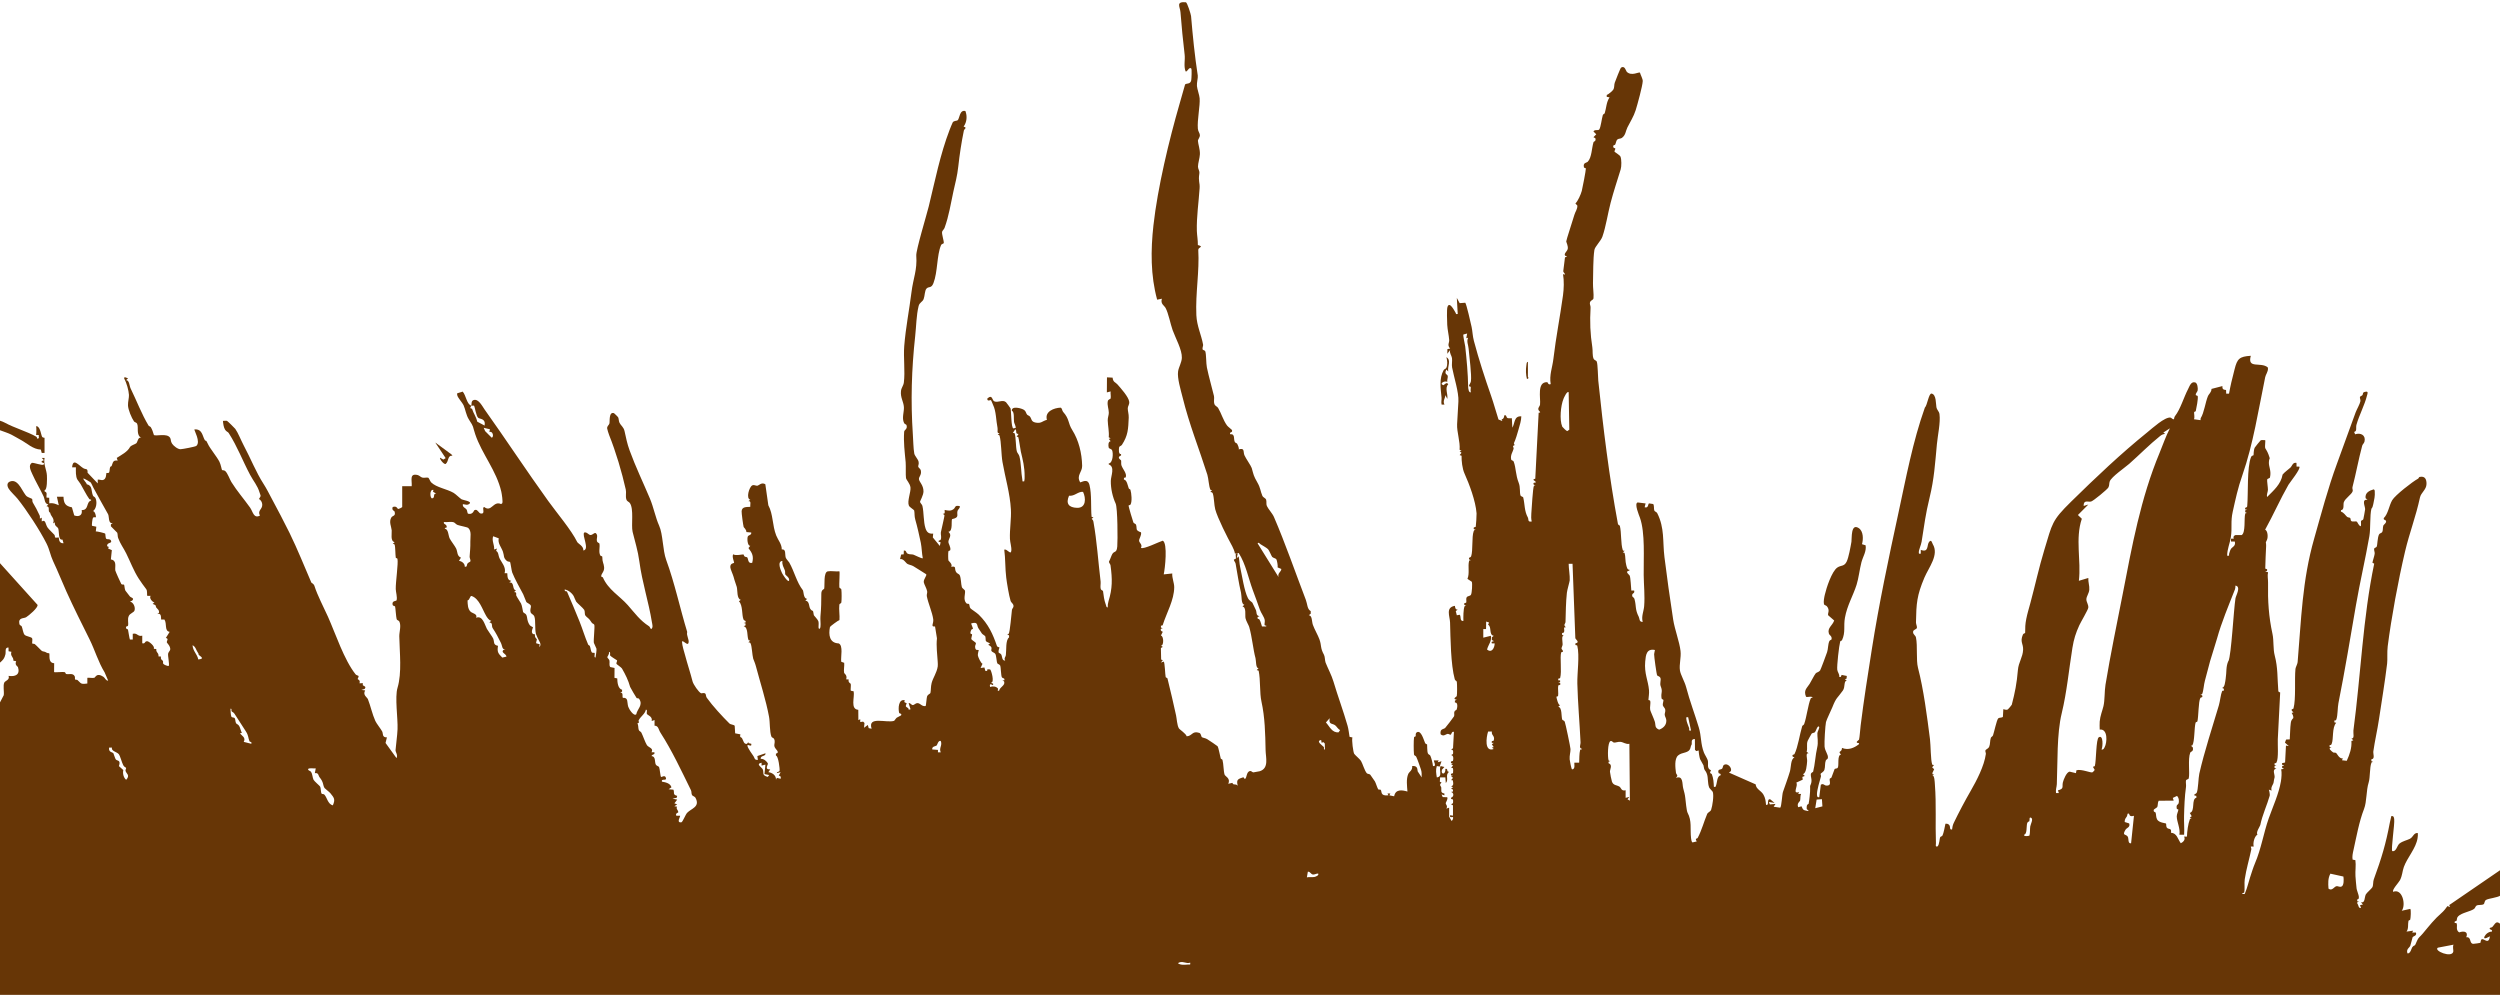 <?xml version="1.0" encoding="UTF-8"?>
<svg id="Layer_1" xmlns="http://www.w3.org/2000/svg" version="1.1" viewBox="0 0 600 238.77">
  <!-- Generator: Adobe Illustrator 29.5.1, SVG Export Plug-In . SVG Version: 2.1.0 Build 141)  -->
  <defs>
    <style>
      .st0 {
        fill: #673606;
      }
    </style>
  </defs>
  <path class="st0" d="M113.13,97.33c.08-.45-.08-1.17.62-1.34,1.13-.27,2.02,1.54,2.56,2.3,5.12,7.18,10.07,14.74,15.26,21.94,2.04,2.84,5.58,7.01,6.96,9.85.19.39,1.6,1,1.47,2.04,1.62-.24-.44-3.72.23-4.32.62-.18,1.02.57,1.47.6.57.03,1.02-.77,1.37-.37.52.59.03,1.14.2,1.84.1.42.55.41.59.59.19.86-.26,2.01.23,2.87.09.15.46.12.46.29,0,1.41.35,1.49.44,2.51.1,1.14-.78,1.55-.68,2.22.02.14.35.15.37.2,1.27,2.97,4.02,4.45,5.99,6.68,1.72,1.95,2.92,3.68,5.1,5.07.23.15.27.52.5.69.54-.36.29-1.08.2-1.62-.79-4.94-2.35-9.54-3.03-14.67-.32-2.46-1.07-4.82-1.61-7.05-.39-1.62.36-5.56-.69-6.95-.22-.3-.65-.33-.81-.84-.25-.75.03-1.6-.14-2.36-.95-4.24-2.38-9.05-3.99-13.07-.11-.28-.46-1.35-.48-1.59-.06-.6.41-.76.54-1.19.14-.46-.2-2.91,1.1-2.49.07.02.95.9.98.96.19.33.13.92.35,1.36.31.64.99,1.01,1.2,1.98.37,1.65.62,3.01,1.23,4.67,1.41,3.88,3.31,7.83,4.87,11.54.89,2.12,1.34,4.58,2.2,6.48.95,2.09.83,5.87,1.71,8.26,2.02,5.5,3.31,11.61,5.03,17.26-.24.88.53,1.82.32,2.6-.23.84-1.18-.62-1.58-.32.08,1.18.48,2.26.78,3.4.5,1.91,1.26,4.19,1.77,6.2.18.7,1.47,2.59,2.05,2.84.14.06.75-.24,1.04.12.14.18.11.66.31.94,1.41,1.98,3.8,4.56,5.43,6.17.31.31,1.06.27,1.28.57l.11,1.81,1.26.24c-.22.89.16.56.4.96.34.57.39,1.45,1.18,1.32l.34-.46v.28s.69.17.69.17c.2,1.05-1.08-.21-.91.56.12.53,1.17,2.04,1.45,2.42s.17.97,1.05.88l-.13-.92,1.95-.67c.13.83-1.3.46-1.14,1.36.67-.12,1.49.58,1.72,1.14.07.18-.93,1.5.56,1.36l-.45.68c.92.1,1.91.79,1.82,1.82l.22-.45.91.22c.08-.6.02-.58-.45-.79l.45-.8-.91.23c-.05-.39.55-.21.65-.58.09-.33-.29-3.59-.88-3.63v-.45c1.16-.39-.26-1.02-.38-1.86-.07-.49.3-1.03-.08-1.72-.14-.25-.53-.25-.63-.55-.45-1.23-.3-3.36-.56-4.74-.75-4.02-2.08-8.08-3.18-12.22-.18-.7-.53-1.42-.62-1.72-.24-.88-.31-2.99-.62-3.63-.12-.24-.27-.3-.53-.28l.45-.45c-.18.03-.37.02-.45-.17-.37-.87-.02-3.01-1.14-3.25l.45-.22v-.45s-.46-.11-.46-.11l.46-.11c.16-.62-.29-.28-.5-.77-.43-1.04-.11-3.33-1.09-4.34l.45-.34c-.99-.24-.75-2.27-.96-3.08-.17-.62-.52-1.44-.76-2.41-.15-.58-.8-1.91-.8-2.36-.01-.98.8-.88.92-1.05.06-.08-.6-1.53-.21-2.03.55.42,2.35-.03,2.46.03.06.04.1.36.29.51.17.13.49.09.6.2.29.27.1,1.59,1.2,1.31.39-1.54.04-2.32-.9-3.54l.44-.55c-.7.1-.81-1.89-.57-2.28.19-.31.93-.3.79-.91l-1.16-.1c.05-.55-.63-1.14-.65-1.21-.13-.47-.53-3.39-.49-3.82.1-1.09,1.17-.97,2.07-1.02-.05-.56.31-1.47-.45-1.37l.46-.34c-1.09-.28-.27-3.04.45-3.43.47-.25.87.12,1.22.07.45-.07,1.01-.91,1.94-.36l.72,5.04c1.19,2.19.93,4.82,1.89,7.25.44,1.12,1.36,2.09,1.33,3.35,1.09-.11.72,1.13.95,1.95.1.35.74,1,.85,1.19,1.25,2.2,1.77,4.75,3.27,6.66.19.24.12,2.11,1.04,2.05l-.45.45c1.05.07.82,1.45,1.2,1.98.65.9.59-.17.84,1.5.01.09.98,1.07,1.09,1.46.15.52,0,1.12.05,1.66.28.38.41-.02.45-.34.1-.78-.07-1.69,0-2.5.2-2.16.19-3.37.21-5.45.01-.99.66-1.02.69-1.19.17-.81-.21-3.94.85-4.15.81-.16,1.93.09,2.8-.01.13.13-.09,3.17-.02,3.77.05.43.44.22.49.65.08.61.08,2.38,0,2.99-.06.43-.44.22-.49.65-.14,1.1.13,2.5.03,3.64-.32.08-2.25,1.52-2.28,1.66-.38,1.92-.11,3.86,2.09,3.94,1.16.5.45,3.28.62,4.41l.71.25c.08.73-.17,1.78-.01,2.45.02.08.83.57.48,1.51l.62.04c-.24.71.46.95.48,1.05.1.41-.11,1.5.03,1.65l.67.14c.28,1.43-.87,4.29,1.11,4.44l.02,2.48.45-.23v.69s.69-.11.69-.11l.33.33-.11,1.15.91-.68.21.77.7.13c-1.03-3.14,3.62-1.29,5.41-1.89.05-.02.42-.59.62-.75.12-.1,1-.5,1.03-.55.29-.5-.4-.41-.45-.6-.27-1-.19-3.44,1.37-3.03-.41.63.31.56.42.71.06.08-.25.47-.18.74s.75.33.67.82l.45-.11-.46-1.47c.45-.11.62.46,1.02.46.27,0,.58-.37.93-.45.79-.18,1.15.89,2.14.68.09-.09.23-2,.33-2.28.21-.57.76-.64.81-.84.15-.66.06-1.49.29-2.39.33-1.29,1.23-2.42,1.47-4.01.05-.34,0-.77-.01-1.12-.1-1.77-.39-3.75-.18-5.61l-.46-2.85c-1.15.15-.3-.69-.43-1.71-.22-1.66-1.22-3.85-1.54-5.54-.08-.41.15-.78.08-1.19-.12-.69-.74-1.69-.81-2.17-.1-.73.79-1.57.58-1.92-1.03-.63-2.04-1.31-3.08-1.93-.45-.27-1.03-.32-1.44-.56s-.93-1.31-1.76-1.14l.27-1.1.61-.05.03-.89c.66-.14.42.51.96.75.46.21.97.09,1.37.23.44.15,1.98.99,2.22.85-.24-1.21-.23-2.47-.47-3.69-.33-1.63-.88-4.03-1.33-5.58-.25-.86-.12-1.47-.26-2.17-.04-.21-1.1-.79-1.27-1.18-.46-1.06.48-3.22.38-4.33-.09-.99-1-1.8-1.08-2.31-.11-.69,0-2.8-.08-3.79-.23-2.44-.54-4.86-.36-7.3.04-.52.88-.6.56-1.61-.06-.19-.43-.18-.58-.5-.59-1.2.03-2.65-.04-3.81-.09-1.35-.88-2.3-.7-3.88.09-.8.59-1.23.69-2.04.33-2.63-.13-5.98.09-8.75.36-4.45,1.19-8.54,1.73-12.85.44-3.54,1.41-5.3,1.16-8.86-.09-1.25,2.51-9.83,2.99-11.78,1.51-6.16,2.73-12.45,5.02-18.41.1-.27.68-1.69.74-1.77.3-.44.96-.32,1.19-.51.47-.41.42-2.58,1.85-2.21.48,1.23.35,2.67-.43,3.74.97.27.15.53.06.96-.59,2.87-1.03,5.79-1.34,8.63-.25,2.26-.69,3.84-1.16,5.93-.66,3-1.07,5.87-2.13,8.78-.12.34-.55.69-.6.97-.09.58.48,2.24.41,2.66-.03.2-.51.17-.66.53-1.03,2.43-.78,6.44-1.82,9.11-.52,1.33-1.12.72-1.66,1.3-.45.48-.4,1.77-.69,2.51s-.99.79-1.21,1.7c-.55,2.24-.56,4.85-.82,7.19-.87,7.97-1.1,15.6-.56,23.65.09,1.29.12,3.35.34,4.54.11.58.88,1.32,1.03,1.94s-.14.93-.08,1.23c.05.26.53.44.63.94.2,1.03-.48,1.42-.46,2.02.03.67,1.11,1.44,1.09,2.98-.01.89-.84,2.33-.83,2.46.03.33.48.62.57.99.37,1.53.23,3.87.75,5.41.32.95.8,1.34,1.84,1.25l-.09.92,1.68,2.04.19-.88c-1.15-.26-.06-.5-.03-.55.35-.61,0-1.29.09-1.84s.93-3.92.86-4.13l-.41-.33c.63.1.47-.43.45-.91.8.16,1.47.34,2.18-.22.46-.36.2-.99,1.46-.69.12.49-.45.79-.54,1.13-.27.99.57,1.58-1.3,1.98-.27.35.26,2.95-.89,3.04.99.89.02,1.6,0,2.41-.01.48.63,1.3.45,1.98-.05.18-.41.14-.45.31-.08.32-.07,1.84,0,2.18.02.09,1.1.93.67,1.53,1.36-.24.69.41,1.16,1.23.24.43.74.47.88.77.35.75.3,2.14.51,2.84.13.42.72.62.77.95.11.72-.5,2.05.3,2.94.2.22.54.1.64.19.18.17.09.71.35,1.03.18.22,1.49,1.04,2,1.53,2.33,2.29,3.4,4.69,4.35,7.47.12.36.55.32.62.4.04.05-.31.76-.21,1.18.05.2.49.23.65.53.26.49.13,1.51.95,1.44-.38-.55.08-.84.15-1.28.17-1.23-.12-3.58.77-4.28v-.46s-.46-.34-.46-.34c.11.01.33,0,.38-.07.31-.47.65-4.79.77-5.72.04-.33.37-.54.38-.88.02-.65-.55-.8-.71-1.32-.38-1.24-.88-4.24-1.04-5.56-.27-2.14-.18-4.53-.47-6.7.67-.3,1.57,1.42,1.69.25.09-.89-.3-1.98-.33-2.85-.09-2.35.36-4.85.23-7.06-.21-3.85-1.38-7.69-2.02-11.39-.31-1.78-.27-4.8-.7-6.31-.06-.2-.29-.18-.45-.16l.45-.45c-.75.11-.37-.69-.48-1.22-.38-1.86-.32-4.02-1.08-5.56-.12-.25-.41-1.08-.53-1.15s-.86.45-.86-.36c1.23-1.15,1.19.43,1.64.64.95.44,2.01-.49,2.85.22.07.06,1.08,1.41,1.1,1.5.18.7.12,4.63.67,4.8l.57-.13c.02-.49-.33-1-.4-1.4-.13-.75.15-2.45-.53-2.7-.14-1.28,2.38-.62,2.96-.19.45.33.4.74.7,1.11.14.17.5.24.68.46.44.54.25,1.2,1.29,1.43,1.42.32,1.63-.34,2.79-.65-.59-1.98,1.68-2.86,3.28-2.92.39.14.35.74.6,1.01,1.58,1.77,1.11,2.65,2.2,4.37,1.54,2.44,2.31,5.53,2.37,8.59.03,1.54-1.47,2.31-.46,3.97,1-.38,1.88-.73,2.22.61.57,2.27.28,5.3.51,7.66l.45.14-.45.34c.24.18.39.39.44.7.83,4.56,1.15,9.65,1.72,14.32.06.49-.11,1.28.02,1.74s.53.39.56.58c.21,1.31.19,1.9.7,3.34.09.25.06.55.43.59-.02-.51.04-1.02.19-1.51.95-3.04.93-5.31.48-8.6-.04-.33-.37-.54-.38-.88.27-.46.6-1.51.83-1.88.5-.77,1.02-.12,1.17-1.79.12-1.39.09-9.25-.39-10.29-.71-1.53-1.19-3.57-1.16-5.43.02-1.24,1.07-3.37-.5-3.96v-.22c1.03-.11,1.12-2.54.8-3.19-.16-.33-.74-.35-.8-.61-.13-.53-.16-1.45.46-1.55l-.46-.56.46-.12-.46-.26c.14-1.37-.21-2.71-.24-4.06-.02-.66.26-1.23.26-1.82,0-.89-.43-1.83-.25-2.74.11-.57.63-.47.69-.72.11-.45-.08-1.16,0-1.66l-.91.23.03-3.61,1.35.07c.11,1.12.68,1.08,1.14,1.6.81.92,2.74,3.05,2.85,4.21.06.66-.32.99-.35,1.5-.03.62.26,1.43.23,2.27-.12,2.79-.16,4.28-1.64,6.56-.16.24-.59.31-.65.53-.11.41-.19,1.85.45,1.67v.33c-1.19.5-.03,1.06,0,1.19.09.36-.04.82.1,1.22.35.97,1.3,1.86,1.04,2.79-.06.2-.42.13-.44.16l-.02.44c.72.04.92,1.46,1.16,2.09.07.19.35.19.41.36.25.8.44,2.83.02,3.54-.09.16-.47.13-.47.28,0,.21,1.02,3.71,1.16,4.02.12.28.54.25.64.55.31.94-.31,1.3,1.19,1.82.17.73-.49,1.5-.46,2.02s.89.92.44,1.7c.57.45,4.4-1.48,5.24-1.72,1.22.59.54,6.75.23,8.09l2.05-.22c-.09,1.07.48,2.28.47,3.3-.02,3.09-1.83,6.14-2.75,9.05-.06.19-.28.18-.44.16v.45s.45.23.45.23c-.71-.08-.64.64,0,.8l-.46.91c.72.08.74,2.56,0,2.39l.46.34-.46.26.06,2.77.4.15-.46.57.68-.23c.27.18.33,3.13.47,3.71.04.17.38.16.43.34.74,2.94,1.46,6.15,2.06,8.85.17.76.24,2.37.67,3.1.2.34,1.7,1.26,1.88,1.93,1.36-.06,1.29-1.38,3-.83.5.16.42.84.66,1.04.18.15.86.22,1.24.46s2.41,1.58,2.5,1.7c.27.36.58,2.32.77,2.94.05.17.37.17.42.35.27.98.24,2.74.51,3.54.14.43,1.52.88.87,2.2l1.01-.23c.2.7.71.07,1.27.69-.42-1.59.18-1.62,1.36-2.04l.35.44c.54-.26.3-1.76,1.26-1.93.32-.06.48.32.79.33.08,0,1.46-.26,1.53-.28,2.26-.71,1.43-3.3,1.4-5.02-.08-4.04-.16-7.91-.99-11.68-.48-2.16-.2-5.16-.68-7.43l-.46-.15.45-.45c-.72.07-.57-1.78-.74-2.39-.58-2.12-.81-5.06-1.52-7.52-.12-.42-.74-1.39-.89-2.1-.13-.67.24-2.67-.72-2.78l.45-.45c-.8-.08-.61-2.07-.8-2.86-.58-2.49-.85-4.52-1.3-6.99-.06-.33-.42-.65-.42-.95,0-.12.42-.09.47-.27.12-.47-.35-1.39.46-1.21l-.23,1.13.45-.45c.17.77.18,1.76.35,2.5.45,2.03,1,5.83,1.87,7.51.35.68.95.9,1.09,1.14.11.19.63,1.31.81,1.69.27.57-.03,1.44.9,1.5l-.45.22c-.18.59.27.35.44.63.27.46.42,1.13.59,1.64h1.02s0-.22,0-.22c-.74.13-.22-.66-.37-1.38s-.89-1.67-1.16-2.44c-.55-1.62-1.08-3.01-1.69-4.67-1.09-2.97-1.67-6.2-3.38-8.92l-.91.14c-.08-.55-.38-1.27-.64-1.75-1.18-2.14-3.51-6.75-4.09-8.88-.28-1.06-.26-2.86-.59-3.82-.09-.25-.36-.32-.6-.33l.45-.45c-.18.02-.36.03-.44-.17-.36-.79-.43-2.64-.71-3.53-2-6.31-4.34-12.03-5.96-18.64-.43-1.74-1.31-4.55-1.06-6.19.14-.94.86-2.13.9-3.21.08-1.93-1.53-4.76-2.21-6.65-.54-1.51-1-4.04-1.69-5.32-.33-.62-1.29-.98-.89-2.23l-1.14.23c-1.59-5.81-1.55-11.89-.89-17.84,1.01-9.06,3.73-20.38,6.28-29.19.44-1.53.88-3.07,1.31-4.6.27-.38,1.28.02,1.48-1.02.06-.33.18-2.68,0-2.84-.57-.49-.95.99-1.36.68-.49-1.27-.07-2.69-.22-3.99-.41-3.38-.73-6.78-1-10.19-.1-1.31-1.2-2.6,1.3-2.39.33.11,1.2,2.87,1.24,3.32.41,4.82.87,9.46,1.61,14.28.08.54-.27,1.69-.2,2.51.06.73.59,2.17.65,2.94.14,1.78-.61,5.19-.43,7.29.06.71.49,1.1.49,1.57,0,.56-.49,1-.47,1.37.04.75.52,2.06.47,3.19-.04.95-.46,2.15-.46,2.98,0,.58.43.98.33,1.65-.3,1.95.16,2.11.06,3.56-.22,3.38-.75,6.85-.66,10.22.03,1.04.27,2.28.24,3.39,1.6.43.06.5.1,1.17.31,5.14-.69,10.33-.46,15.65.12,2.63,1.17,4.66,1.62,7.09.05.29-.21.73-.13,1.1.05.23.56.21.66.52.25.73.17,2.85.38,3.85.45,2.21,1.26,4.98,1.7,6.85.13.55-.12,1.24.1,1.91.17.53.67.58.89.95.79,1.32,1.21,2.94,2.14,4.21.22.31,1.18,1.01,1.2,1.09.18.81-.62.28-.46,1.01,1.3-.14.76,1.16,1.14,1.88.12.22.46.25.55.41.17.32.55,1.15.36,1.35,1.55-.43,1.03.55,1.39,1.41.28.68,1.62,2.59,1.75,3.07.47,1.68.43,1.84,1.33,3.42.84,1.47.68,1.96,1.24,3.29.13.3.77.55.87.83.18.5-.02,1.11.19,1.56.32.72,1.34,1.8,1.7,2.64,2.73,6.33,5.18,13.43,7.66,19.91.38.99.31,2.23,1.17,2.69v.62s-.46.36-.46.36c.86.1.68,1.5.98,2.32.37,1.04,1.23,2.53,1.56,3.45.57,1.58.15,2,1.1,3.73.26.47.2,1.38.39,1.88.54,1.37,1.44,3.04,1.87,4.49,1.09,3.67,2.39,7.11,3.41,10.69.23.82.33,1.79.47,2.63l.69.15c-.22.59.19,3.58.43,3.93s1.33,1.24,1.62,1.7c.37.58.88,2.41,1.41,2.97.17.18.64.14.81.33.07.08,1.05,1.49,1.12,1.61.21.33.63,1.76.82,1.93.12.11.47,0,.56.09.38.38-.2,1.56,1.87,1.33l-.23-.45h.69s-.23.45-.23.45l1.14.23c.32-1.73,1.82-1.54,3.19-1.14-.09-1.31-.34-3,.2-4.23.24-.54,1.06-.85.94-1.9,1.07-.04,1.24.35,1.32,1.29l.95,1.44c.02-.65.04-1.34-.19-1.96-.33-.89-.68-2.07-1.11-2.99-.14-.3-.49-.18-.54-.61-.09-.74-.1-3.38.02-4.06.03-.17.33-.13.39-.27.06-.14-.14-.66.27-.92,1.04-.65,1.68,1.92,1.99,2.57.12.27.46.28.48.33.05.1-.04,1.65.2,2.17.14.31.47.28.59.57.28.68.54,1.71.62,2.45.99.22.09-1.25.23-1.36h1.14s-.23.45-.23.45l.91-.23-.44,1.27-.69-.13c-.31.99-.15,1.74,0,2.73,1.51-.18.42-1.77.91-2.73l.91.23-.59.66c-.34,1.28.96,1.22.82-.21.78-.17.16.8.9.69-1.05.86,0,1.84-.79,2.72l-.11-1.36h-1.26s-.07,1.03-.07,1.03l.42.21c-.71.63-.12.82-.07,1.2.09.64-.29,1.26.75,1.42v.45s-.68-.23-.68-.23l.27.64,1.1.04c.21.53-.38,1.16-.37,1.48,0,.23.56.65.14,1.25l.68-.23v2.15s.57,1.03.57,1.03c.3-.13.48-.74.35-.91-.1-.11-.89.3-.68-.46l.68.11v-2.47s-.46-.26-.46-.26l.46-.26c.03-.52.18-1.07-.45-1v-.33c.71-.2.71-1.19-.01-1.37l.46-.11v-.45s-.45-.23-.45-.23l.46-.34-.46-.23c.7-.16.52-.82.4-1.44l-.39-.04.45-.56-.46-.34.46-.12-.46-.11c-.22-.61.39-.36.46-.6.06-.23.06-1.03-.06-1.18l-.39-.04.45-.56-.46-.34.46-.12-.46-.11c-.22-.61.39-.36.46-.6.13-.52.14-1.23-.46-1.33l.46-.26c.04-.62.16-.94-.46-1.1l.46-.26.22-3.95c-.58-.2-.57.68-.82.69-.17,0-.43-.23-.67-.21-.43.03-1.02.76-1.71.08-.2-1.38.73-1.14,1.1-1.51.15-.15,2.06-2.61,2.12-2.77.15-.4-.02-.71.07-1.06.12-.43.49-.38.58-.62.17-.48.32-1.74-.44-1.65v-.45s.45-.23.45-.23c-1.23-.11-.02-.76,0-.84.11-.47.09-2.84.02-3.39-.05-.39-.38-.25-.5-.66-.98-3.55-1.02-9.88-1.13-13.63-.05-1.53-1.14-3.63,1.16-4,.06.46.13.95.68.91l-.47.35.25,1.01.68-.13c.41.29-.06,1.62.9,1.49-.02-.8-.04-2.9.31-3.57.04-.07.26-.09.37-.07l-.45-.22c-.23-.6.39-.35.46-.6.09-.36-.12-.84.1-1.22.19-.33.84-.26,1.03-.62.24-.44.36-2.65.2-3.1l-1.05-.7c.57-1.29.05-3.06.4-4.3.06-.2.29-.18.45-.16l-.45-.22c-.18-.63.34-.29.5-.77.45-1.37.11-4.64.59-5.96.1-.27.2-.36.5-.32l-.45-.22c-.23-.6.4-.36.46-.6.06-.23.22-2.78.19-3.17-.22-2.99-1.76-7.04-2.91-9.6-.51-1.13-.72-2.99-.69-4.23l-.46-.15.45-.56-.46-.34.46-.12-.46-.26c.17-1.97-.69-4.26-.6-6.15s.19-3.65.31-5.44c.14-2.14-1.11-5.98-1.51-8.17-.13-.7.07-1.52-.03-2.25-.08-.6-.66-1.19-.44-1.94l-.68.91.02-1.12.66-.13c-.78-.87-.18-1.34-.23-2.05-.08-1.14-.41-2.49-.47-3.63-.04-.82-.14-3.71.05-4.29.49-1.55,1.74,1.04,1.96,1.38.14.23-.02.4.51.29l-.22-3.86.68,1.26,1.34-.1c.26.15,1.37,5.07,1.53,5.81.22,1,.23,2.16.55,3.35,1.17,4.43,2.67,9.01,4.13,13.19.65,1.85,1.16,3.8,1.77,5.67l.93.38-.18-.41c.51-.09.58-.48.64-.95.63-.23.38.51.82.65.3.1.68,0,1,.03l.11,2.27c.67-1.07.34-2.83,2.16-2.73-.03,1.09-.36,2.06-.65,3.1-.26.95-.74,2.55-1.14,3.38l.19.44c-.75.26-.17.42-.26.88-.14.68-.83,1.49-.57,2.57.07.26.49.21.6.5.59,1.61.43,3.14,1.21,5.11.42,1.08.18,2.28.42,2.99.1.31.6.29.66.52.4,1.64.24,3.23,1.11,4.8.23.41-.13,1.15.93.95-.16-.57-.15-1.34-.1-1.92.09-1.13.36-6.2.63-6.65.05-.08.27-.08.38-.07l-.45-.22c-.22-.64.39-.39.44-.46.35-.48-1.25-.61-.05-.95l.81-15.82c.84-.08-.04-.31-.08-.86-.04-.44.37-.71.41-1.09.19-1.54-.82-5.52,1.75-5.39.1,0,.2.75.81.46-.37-2.18.4-3.94.65-6.06.62-5.25,1.6-10.12,2.3-15.22.22-1.62.28-3.51.01-5.11l.46.11c.02-.37-.4-.45-.4-.86,0-.16.36-3.04.4-3.2.08-.28.46-.05.46-.27-1.21-.42.08-1.18.21-1.83.14-.69-.35-1.58-.36-1.81,0-.34,1.66-5.29,1.95-6.36.19-.72.79-1.42.71-2.25l-.46-.48c.63-.65,1.28-2.13,1.53-3.02.17-.61,1.01-5.02.98-5.38-.01-.14-.42-.1-.46-.29-.27-1.15.62-1.05.91-1.34.98-1,.95-3.32,1.39-4.7.06-.2.66-.15.44-.94l-.46-.25.68-.69-.68-.68c.3-.56,1.15-.15,1.39-.48.37-.5.6-2.62.85-3.42.1-.31.41-.31.47-.49.39-1.26.38-2.67,1.16-3.8l-.68-.12v-.45c.38-.13,1.38-.95,1.57-1.28.33-.57.16-1.15.36-1.68.17-.47,1.34-3.5,1.51-3.61.93-.57,1.14.79,1.4,1.04,1.13,1.07,2.87-.05,3.13.16.15.58.69,1.5.67,2.04-.04,1.14-1.28,5.65-1.69,6.97-.5,1.58-1.31,2.77-1.99,4.15-.44.89-.4,1.86-1.34,2.52-.29.21-.74.13-1.03.35-.35.26-.36.86-.55,1.23-.08.15-.44.17-.46.27-.16.69.46.53.48.7.02.25-.25.57-.2.74.03.09,1.26.81,1.43,1.18.29.63.27,2.41.06,3.07-.8,2.59-1.75,5.46-2.42,8.03s-1.14,5.76-1.97,8.12c-.38,1.07-1.79,2.38-1.92,3.19-.34,2.12-.27,5.68-.34,7.95-.03,1.09.22,2.69.12,3.64-.06.51-.8.45-.87,1.16-.03.32.2.72.17,1.11-.19,3.44-.09,6.2.43,9.56.12.75-.03,1.96.29,2.67.18.41.64.39.77.72.25.63.28,3.78.36,4.56,1.19,11.43,2.62,23.1,4.71,34.34.07.39.42.32.47.51.41,1.66.19,4.3.7,5.81.07.2.28.19.45.16l-.45.45c.17-.02.38-.04.45.16.22.67.13,1.99.38,2.82.13.44.23,1.2.76,1.12v.22c-1.26.2-.02.98.07,1.2.23.56.31,2.8.39,3.58h.68c.21.83-.55.5-.47,1.26.04.39.41.29.56.82.47,1.74.08,2.4,1.03,4.26.21.4.05,1.25.94,1.18-.39-1.26.24-2.51.34-3.75.2-2.49-.08-5-.11-7.48-.05-4.05.38-10.1-.89-13.73-.22-.63-1.45-3.47-.55-3.7l1.9.24-.23.91c.96.32.78-.84,1.05-.92l1.02.15c.25.46.1,1.11.24,1.54.11.32.53.3.71.66,1.8,3.56,1.27,6.75,1.73,10.53.57,4.65,1.34,10.1,2.09,14.97.37,2.4,1.53,5.4,1.77,7.56.18,1.64-.36,3.2-.14,4.69.15,1.02,1.13,2.65,1.48,3.98.87,3.34,2.09,6.5,3.05,9.71.65,2.15.4,3.88,1.23,6.02.17.44.77,1.37.91,1.83.26.83-.36,1.94.79,2.42-.54.89.09.67.2.95.38.97.44,1.98.48,3.01.45.06.38.05.51-.28.29-.7.22-2.3,1.07-2.45.24-.57-.39-.38-.45-.59-.31-1.04.53-.71.86-1.05.21-.21.11-.66.43-.88.82-.55,1.98.63,1.67,1.47l-.46.37,6.4,2.82c.11,1.18,1.29,1.46,1.87,2.47.46.81.54,1.52.62,2.44.91.23.04-1.42.99-1.34l1.06.88-1.36-.22.22.58,1.37-.12-.45.68,1.58.23c.33-.33.44-3.16.65-3.77.5-1.45,1.24-3.45,1.68-4.95.28-.97.16-3.02,1.1-3.33l-.45-.22c-.2-.6.32-.36.45-.62.82-1.65,1.25-4.75,1.85-6.71.05-.15.36-.19.47-.49.59-1.65.92-4.57,1.56-6.12.08-.19.27-.19.45-.17-.05-.53-1.32-.03-1.57-.25-.63-1.56.18-2.02.86-3.08.36-.56,1.1-2.09,1.46-2.52.22-.27.75-.28,1.06-.71.14-.19,1.5-3.84,1.68-4.4.27-.8.18-1.82.54-2.64.13-.29.5-.27.53-.43.15-.81-.5-.93-.64-1.38-.43-1.37.89-1.95,1.27-3.14l-1.44-1.25c-.21-.43.53-1.17-.32-2.17-.18-.21-.63-.26-.69-.49-.15-.6.05-1.63.2-2.26.37-1.64,1.68-5.64,3.01-6.54.88-.6,1.63-.2,2.23-1.41.48-.97.95-3.6,1.15-4.77.13-.79-.19-4.53,1.74-3.29,1.16.75,1.13,2.7.79,3.87l.87.27c.25,1.43-.64,2.7-1,4.06-.44,1.69-.68,3.89-1.17,5.42-.83,2.61-2.27,4.96-2.79,7.9-.37,2.05.19,3.42-.7,5.39-.06.14-.38.12-.44.33-.27.95-.83,5.87-.7,6.78.08.61.58,1.03.47,1.69.6.13.34-.16.59-.47l1.23.25-.06.64-.4.15.46.34c-.79.05-.34,1.52-.94,2.36-1.36,1.93-1.55,1.54-2.54,4.05-.33.83-1.37,2.9-1.52,3.53-.18.81-.42,4.91-.34,5.85.1,1.18.92,1.92.8,2.75-.06.41-.39.3-.51.64-.26.71-.1,1.47-.32,2.19-.17.56-.87.8-.92,1.02-.03.14.15.43.08.63-.29.98-.94,3.21-.95,4.15,0,.36-.02.96.55.79l.37-2.97c.56-.43.86.16,1.29.19,1.4.09.74-1.04.84-1.6.03-.16.35-.18.43-.35.19-.4.69-1.96.76-2.03.18-.17.61-.01.78-.38.28-.6-.2-2.96.75-3.09-.92-.96.22-.42.23-1.59,1.5.62,2.92.02,4.09-.91v-.22c-1.23-.12-.04-.73,0-.85.15-.55.29-2.6.39-3.4.76-6.12,1.7-12.06,2.68-18.28,1.71-10.88,4.05-21.95,6.35-32.55,1.84-8.5,3.48-17.32,6.38-25.46.59-.52.93-3.52,1.63-3.37,1.15.25.99,2.49,1.14,3.25s.65.99.74,1.68c.27,2.03-.42,5.07-.62,7.21-.43,4.56-.65,8.32-1.75,12.82-.98,4-1.28,6.57-1.92,10.59-.13.83-.67,1.88-.67,2.52,0,.45.03.37.47.35v-.91c1.92.74,1.45-1.09,1.94-1.82.61-.91.79.21.93.43,1.58,2.56-.95,5.59-2,8.06-1.81,4.28-1.94,6.16-2.02,10.73,0,.44.31,1.05.22,1.33-.11.38-.93.42-.91.95-.06.63.58.79.69,1.36.42,2.03,0,5.41.48,7.25,1.36,5.21,2.18,11.66,2.88,17.14.18,1.42.16,4.98.52,6.03.06.19.28.19.45.16l-.45.57.48.45-.48,1.03.46.23-.46.12c.58.11.61,1.61.66,2.32.37,4.83.07,9.28.25,14.06.01.35-.21.9.34.79.53-.35.49-1.96.7-2.26.11-.16.43-.15.55-.42.26-.56.55-2.09.69-2.78.32-.03.56-.01.82.21.53.45,0,1.32.77,1.16.04-.5.18-1.09.39-1.54,1.21-2.52,2.7-5.33,4.09-7.74s3.24-5.94,3.63-8.84c.03-.26-.18-.6-.11-.83.09-.31.67-.37.91-.92.27-.61.16-1.45.39-2.1.11-.31.41-.3.53-.63.27-.78.85-3.54,1.21-4.01.26-.33.93-.13,1.16-.43l.1-1.83c.38.06.68.27,1.08.07.1-.05.93-1.06.95-1.13.76-2.93,1.2-5.09,1.47-8.34.16-1.88,1.17-3.05,1.25-4.85.07-1.5-.82-1.86-.04-3.67.13-.3.53-.26.53-.41,0-1.22.01-2.04.27-3.34.29-1.43.62-2.44.98-3.79,1.15-4.26,2.05-8.49,3.36-12.79,1.93-6.34,1.72-6.94,6.42-11.55,5.93-5.82,11.89-11.48,18.34-16.69,1.14-.92,4.18-3.7,5.52-3.49.24.04.46.48.83.39.03-.26.1-.57.26-.77,1.29-1.65,2.1-4.5,3.11-6.43.37-.71.71-1.91,1.71-1.63.58.16.68,1.41.61,1.89-.07.42-.51.68-.46,1.14.01.12.43.1.47.27.14.59-.32,2.91-.47,3.57-.04.17-.36.12-.39.26-.07.28.2,1.27-.05,1.71l1.59.22c.02-.15-.03-.37.03-.48.84-1.31,1.1-3.77,1.76-5.34.17-.41.85-.9.83-1.68l2.62-.68c-.06.71.21.89.88.94l.03.88h.68c.18-.87.34-1.9.56-2.74.26-1.01.51-2.01.77-3.09.63-2.56,1.17-3.09,3.9-3.26-.91,3.23,2.34,1.39,4.06,2.77l.06.29c.02.78-.54,1.44-.67,2.08-1.6,7.75-2.88,16.09-5.46,23.47-1.12,3.19-1.64,5.74-2.32,8.77-.56,2.48-.1,3.75-.46,6.14-.23,1.52-.9,2.91-.88,4.46.69.12.35-.2.48-.53.14-.37.2-.76.43-1.11.32-.48,1.2-.67.92-1.76h-.91s0-.68,0-.68l.66-.02c-.17-.43-.02-.7.41-.86h1.5c.98-.63.52-3.99.84-5.11.06-.2.29-.18.45-.16l-.45-.22v-.45s.46-.11.46-.11l-.46-.11c-.17-.69.43-.23.48-.79.27-2.89-.1-9.34.93-11.8.14-.34.52-.32.59-.42.05-.08-.03-1.2.3-1.83.05-.1,1.3-1.67,1.4-1.72.28-.16.76-.02,1.09-.05.11.1-.11,1.51,0,1.89.02.09.52.76.79,1.53.56,1.56.16.48.1,1.92-.04,1.07.63,2.04.26,3.6-.06.25-.59.23-.67.52-.07.26.2,1.99.18,2.45-.01.52-.36,1.13-.2,1.73,1.59-1.6,3.31-3.05,3.72-5.38.53-.65,1.26-1.1,1.86-1.66.47-.44.55-1.33,1.47-1.15l.02.9h.66c.46.45-2.29,3.82-2.6,4.35-1.96,3.42-3.67,7.31-5.6,10.78.63.26.74,1.8.44,2.44-.51,1.07-.15.37-.2,1.44-.09,1.82-.17,3.67-.21,5.46.33.19.54-.02.43.55l-.46.11.7.23c-.2.84.02,1.66,0,2.5-.08,4.41.15,8.08,1.07,12.33.34,1.56.11,3.56.53,5.14.78,2.96.61,5.34.86,8.46.03.44.46.31.45.43-.2,3.73-.38,7.44-.57,11.2-.06,1.19.23,4.64-.32,5.59-.1.17-.27.19-.45.17v.45s.45.11.45.11l-.46.11v.45s.45.22.45.22c-1.17.11-.29,1.42-.45,2.13-.09.39-.11.24-.23,1.15-.06.49-.78,1.16-.46,1.95l-.68-.23c.12.29.28,1.21.21,1.45-.6,2.14-1.79,4.68-2.26,7.04-.06.3-1.15,1.82-.67,2.3-.76.4-1.14,2.06-.91,2.86h-.69c0,.24.16.47.11.71-.49,2.35-1.22,4.76-1.57,7.14-.14.95.05,2.45-.12,3.15-.07.27-.56,0-.46.37.63.03.49.18.7-.32.5-1.18.75-2.4,1.14-3.59.35-1.08.79-2.49,1.19-3.42,1.51-3.52,2.09-7.35,3.3-10.78,1-2.83,2.43-5.91,2.93-8.9.13-.8.25-2.15.06-2.89l.69-.12-.45-.23v-.45s.46-.11.46-.11c0-.22-.72.05-.46-.57l.7-.15.21-4.06.68.11-.92-.82.27-.74.88-.04c.09-1.2.08-2.75.25-3.96.12-.87.57-1.05.6-1.16.09-.31-.19-.97-.4-1.24l.45-.12c-1.02-.85-.05-.74,0-.95.62-2.37.21-6.92.47-9.5.04-.38.49-1.17.52-1.61.87-10.18,1.09-19.57,3.96-29.61,1.66-5.83,3.31-12.12,5.46-17.96,1.54-4.16,2.98-8.27,4.49-12.34.25-.68,1.05-2.07,1.16-2.71.06-.37-.19-.77-.11-1.01s.46-.27.59-.45c.25-.34-.12-.71.87-.83.6-.07.33.54.23.92-.56,2.31-1.87,4.67-2.53,7.02-.2.73.21,1.53-.56,1.72l.24.57c1.31-.45,2.59.2,2.26,1.7-.1.46-.47.69-.56,1.03-.89,3.3-1.48,6.67-2.34,9.96-.09.34.15.68.05.97-.26.81-1.81,1.7-2.13,2.66-.18.54.19,1.8-.67,1.9l-.02.32c.78.3,1.02.86,1.47,1.26.21.19.61.14.75.28.14.15.07.59.27.74.33.25,1-.03,1.34.15.13.07.48,1.07.95,1.09.11-.27-.01-1.11.05-1.25.08-.19.43-.18.55-.43.05-.11.41-2.17.43-2.38.05-.66-.96-2.43.57-2.3l-.46-.37c-.17-1.29.88-1.82,1.95-2.12.26.17.23.22.25.47.09,1.21-.13,1.95-.35,3.06s-.41.94-.46,1.16c-.39,1.63-.16,4.67-.48,6.54-.97,5.58-2.27,11.05-3.22,16.56-1.36,7.88-2.64,15.66-4.21,23.54-.2,1.01-.16,2.9-.47,3.82-.1.29-.19.35-.5.32v.45s.45.11.45.11c-1.06,1.09-.61,3.88-1.09,5.03-.12.28-.18.35-.5.32v.45s.45.23.45.23c-1.06-.08.01.8.4,1.08.12.09.49,0,.68.12.28.16.74,1.44,1.65,1.32l-.22.44,1.15.13c.69-1.49,1.24-3.09,1.12-4.76l.46-.15-.45-.45c.8.11.38-1.23.47-1.92,1.77-13.26,2.26-27.01,4.99-40.04l-.43-.21c.12-.67.45-1.52.54-2.15.06-.4-.21-.87-.12-1.24.06-.23.48-.22.61-.48.18-.38.17-2.16.55-2.91.17-.34.63-.31.79-.63.21-.42.07-1.05.26-1.55.09-.23,1.36-.99.12-1.44l-.04-.3c1.08-1.05,1.28-3.03,2.04-4.32.7-1.19,4.86-4.44,6.19-5.15.18-.1.21-.38.36-.42,1.3-.3,1.71.53,1.68,1.7-.03,1.37-1.31,2.03-1.57,3.23-1.01,4.69-2.5,8.39-3.59,13.01-1.64,6.96-3.27,15.82-4.15,22.69-.18,1.42-.02,3.14-.14,4.15-.54,4.45-1.29,8.93-1.95,13.34-.38,2.57-.99,5.14-1.36,7.73-.09.61.47,1.85-.47,1.9v.45s.45.22.45.22c-.17-.03-.37-.02-.44.17-.45,1.15-.28,3.52-.66,4.73-.63,1.98-.41,4.56-1.12,6.38-1.19,3.06-1.82,6.67-2.52,9.82-.17.75-.35,1.54-.22,2.31l.67.14c.18,1.27-.06,2.57.02,3.82.06.82.17,2.21.27,2.98s1.09,2.56.15,2.62v.45s.45,0,.45,0l-.43.24v.3c.34.35.23,1.22.89,1.05l-.23-.68.69-.12-.46-.56c1.01.26.79-1.13,1.15-1.87.18-.37,1.43-1.44,1.57-1.72.27-.52.14-1.32.34-1.87,1.89-5.18,2.89-8.5,3.86-13.65.1-.53.24-1.06.36-1.58.59-.06.64.33.69.78.14,1.19-.81,7.29-.47,7.63,1,.22,1.12-1.35,1.76-1.83.79-.59,1.75-.76,2.45-1.11.86-.42.92-1.51,1.93-1.39.03.4,0,.79-.06,1.19-.37,2.48-2.46,4.65-3.29,6.94-.4,1.09-.33,1.96-.93,3.17-.28.56-2.01,2.36-1.63,2.8,2.19-.88,3.12,3.13,2.05,4.55l2.04-.45c.24.22.1,2.17,0,2.56-.05.18-.39.15-.43.33-.19.85.08,1.88-.47,2.56l1.59-.22-.23.45h.91c.25.83-.6.8-.81,1.14-.06.1-.43,1.75-.57,2.09s-1.04.76-.66,1.77c.74.12.95-1.26,1.2-1.53.69-.77.39.23,1.09-1.48.33-.82.72-.96,1.35-1.71,1.73-2.06,2.67-3.34,4.7-5.13.35-.3.99-1.07,1.24-1.49l.66.2-.23-.45,12.29-8.42v6.14c-.81.51-2.74.66-3.41,1.02-.47.25-.35.87-.6,1.04-.41.29-1.22.09-1.68.32-.29.14-.34.6-.62.81-.84.63-3,.93-3.83,1.79-.37.38-.23.71-.4,1.09-.02.04-.71.09-.37.51.02.03.39-.06.45.16.14.55-.2,1.34.34,1.91l.25.18c1.12-.41,2.24-.18,1.68,1.17,1.34-.14.63,1.53,1.69,1.58.14,0,1.63-.19,1.69-.24.11-.09.03-.74.38-.88.55-.16,1.61,1.41,1.93-.68-.05-.06-1.62,1.02-1.36.12.34-.69,1.02-1.24,1.82-1.26.29-.59-.86-.39-.45-.9.02-.03.41-.06.57-.22.64-.65.85-1.67,1.93-.69v17.06H0v-70.27l.9-1.72c.13-.88-.22-2.34.14-3.05.21-.42,1.39-.64,1.01-1.59,1.67.25,2.83-.31,2.26-2.11-.05-.16-.84-.46-.43-1.4l-.67-.14c.08-.96-.81-1.02-.47-2.13l-.68-.13-.02-.9c-.97-.03-.58,1.03-.74,1.65-.25,1.02-.56,1.32-1.31,1.99v-23.88l9.02,10.01c.15.7-2.13,2.6-2.75,2.97-.58.34-1.93.02-1.61,1.6.08.39.49.4.57.61.21.53.33,1.62.68,2s1.61.5,1.79.82c.2.36-.09,1.1.09,1.3.05.06.39,0,.56.11.28.2,1.63,1.63,1.74,1.67.6.22.52.04,1.18.43.19.11.49.06.55.11.22.22-.39,2.32,1.19,2.38l-.02,2.14c.1.1,1.98-.08,2.41-.02s.3.43.48.47c.69.15,1.62-.29,2.05.53.14.26,0,.66.12.8.07.08.42.01.55.12.89.76.66,1.08,2.37.83v-1.37c.52-.06,1.17.11,1.66,0,.3-.07.56-1.31,2.14-.27.52.34.58.96,1.2.96l-.85-1.99c-1.52-2.45-2.32-5.31-3.63-7.95-1.87-3.75-3.8-7.59-5.55-11.47-1.06-2.35-2.01-4.79-3.19-7.28-.67-1.43-.81-2.69-1.57-4.21-1.6-3.19-4.76-8.02-6.95-10.75-.51-.63-1.7-1.72-2.13-2.41-.53-.86-.4-1.64.65-1.83,1.86-.33,2.77,2.99,3.73,3.68.32.23,1.17.5,1.23.6.12.18,0,.57.17.85.6.98,1.11,1.95,1.65,3.13.09.2.04.51.05.74l.45-.23v.91c.95-.58.86.65,1.37,1.42.33.5,1.24,1.3,1.67,1.79.14.16.09.54.18.62.17.16.79-.05.87.04.07.07-.1,1.46,1.14,1.36l-.26-.89c-1.08.27-.73-1.94-1.03-2.69-.14-.34-.99-.6-.76-1.43l-.45.23c.44-1.26-.54-1.57-.71-2.55-.72-.28.12-1.52-.88-1.55l.45-.45c-.95-.1-.86-1.3-1.13-1.88-.84-1.79-1.98-3.7-2.71-5.36-.36-.82-1.07-2.1-.12-2.73.56-.06,2.55.72,2.82.41.4-.44-.43-.43-.46-.57-.13-.6.52-.11.46-.56l-.45-.46h.68c-.32,1.48.49,2.85.56,4.2.04.73.09,3.53-.55,3.53v.33c.77.21.35.8.47,1.47l.63.03.02,1.35c.93-.17,1.47.12,2.28.45l-.45-2.04h1.58c.05,1.57.47,2.25,2.02,2.54l.56,1.94c1.08.42,2.04-.01,1.79-1.28,1.78.04.99-1.89,2.25-2.3v-.22c-.16.02-.36-.04-.45-.17-.7-.96-1.43-2.48-2.06-3.54-.18-.31-.6-.82-.77-1.08-.44-.71-.38-2.08-.36-2.95h-.91c.2-2.36,1.55-.5,2.66.19.67.42,1.1-.08,1.05,1.11l2.44,2.56v-.91c.39-.06.81.16,1.18.11.95-.13.83-1.61.9-1.69.08-.08.52.11.66-.16s.09-.91.24-1.27c.07-.16.32-.18.35-.26.32-.71.23-1.49,1.45-1.29l-.22-.65c1.15-.75,2.56-1.43,3.19-2.63.33-.44,1.22-.64,1.51-.89.32-.28.4-1.64,1.2-1.29-1.33-.69-.58-2.51-1.02-3.42-.14-.28-.59-.33-.73-.52-.6-.87-1.43-2.84-1.45-3.89-.02-.89.26-1.76.23-2.48-.05-1.05-.59-2.98-1.13-3.89-.13-.69.6-.14.91-.11l-.45.45c.79.04.75,1.34,1.07,1.99,1.4,2.85,2.66,6.19,4.3,8.91.1.16.43.22.55.41.33.53.55,1.23.73,1.83.35.44,3.21-.54,3.92.74.22.39.06.78.45,1.37.35.53,1.36,1.35,2.03,1.33.48-.01,3.55-.6,3.78-.79,1.15-.95-.6-3.83-.45-3.97,1.92-.12,1.88,1.54,2.5,2.58.19.33.22-.28.73.9.46,1.05,2.13,3.03,2.77,4.28.36.71.54,1.93.63,2,.11.08.51,0,.78.25.6.57,1.06,1.98,1.47,2.64,1.36,2.18,2.98,4.02,4.47,6.11.71.99.85,2.71,2.37,1.94-.65-1.34.64-1.43.56-2.71-.03-.49-.35-1.09-.8-1.27.66-.92.36-.82.14-1.61-.48-1.63-1.43-2.65-2.26-4.21-1.79-3.36-3.02-6.73-5.14-10.04-.16-.26-.57-.31-.86-.79-.35-.56-.46-1.45-.51-2.11.31.03.7-.08.97,0,.13.04,1.85,1.73,1.99,1.92.68.95,1.38,2.76,2.01,3.95,1.65,3.08,2.97,6.47,4.78,9.27.67,1.03,1.34,2.36,1.95,3.51,1.42,2.65,2.96,5.56,4.28,8.24,1.93,3.94,3.56,8.05,5.24,11.93.03.06.57.29.72.75.78,2.43,2.13,4.92,3.26,7.43,1.82,4.06,3.86,10.35,6.64,13.84.18.22.62.28.67.35.16.23-.17.58-.18.78,0,.06.74.24.43,1.01,1.35-.13.65.21.81.46.14.21.99.27.41.91l-.76.22.91.12c-.65,1.12.48,1.64.66,2.11.65,1.64,1.04,3.59,1.78,5.22.26.59,1.31,1.9,1.64,2.51.28.52-.08,1.47,1.14,1.43l-.33,1.34,2.63,3.64c.4-.74-.27-1.46-.23-1.92.12-1.52.41-3.35.48-5.01.11-2.6-.69-7.69,0-9.96,1.07-3.56.5-8.42.42-12.33-.02-1.03.51-2.55.01-3.57-.14-.28-.54-.26-.64-.55-.14-.41-.3-2.93-.38-3.05-.09-.14-.52-.14-.58-.36-.28-1.1.87-.89.94-1.13.21-.72-.18-1.98-.2-2.7-.04-1.66.64-6.14.41-7.24-.04-.19-.38-.16-.4-.26-.12-.69-.09-2.7-.28-3.14-.09-.2-.27-.2-.45-.17l.45-.45c-1.08-.2-.63-2.11-.7-2.83-.08-.89-.72-2.04-.09-3.08.31-.52,1.11-.26.78-1.44-.04-.15-.76-.28-.45-1.07.94-.38,1.18.44,1.26.46.19.05,1.02-.4,1.02-.46v-5h2.28c.11-1.37-.63-3.17,1.43-2.68.45.11.72.54,1.19.63.43.08.93-.08,1.31,0,.23.05.48.87.74,1.13,1.26,1.24,3.76,1.57,5.39,2.52.5.29,1.59,1.38,1.94,1.56.33.17,2.54.47,1.87,1.04-.54.46-.98.16-1.59.11-.15.74.63.9.88,1.27.21.31.17.96.39,1.02.72.2,1.19-.2,1.46-.82l.34-.12c.5,0,.79.81,1.17.88,1.36.24.18-1.41.88-1.55,1.76,1.39,2.16-1.59,4.06-.7l.27-.2c.2-.3-.11-2.26-.22-2.75-1.15-5.08-4.67-9.07-6.26-13.8-.7-2.08-.23-1.57-1.48-3.48-.75-1.15-.87-2.52-1.33-3.51-.24-.53-1.33-1.73-1.49-2.32-.05-.18-.06-.34-.04-.52l1.33-.41c.8.87.97,3.08,2.08,3.37-.03.14-.27.35-.24.55.02.15.38.14.4.2.39,1.22.98,1.86,1.25,3.09l1.77.94c.3-1.74-1.11-1.52-1.54-1.87-.5-.41-.83-2.71-.98-2.89-.08-.1-.49.03-.66-.02ZM351.9,81.18l.22-1.14-.9.24c-.16.15.4,2.54.43,2.84.36,3.33.65,6.43.71,9.73,0,.25.11,1.53.67,1.28-.19-.34,0-1.07-.05-1.25-.04-.15-.41-.1-.42-.23-.01-.3.4-.71.46-1.14.21-1.6-.4-5.92-.55-7.82-.07-.93-.55-1.73-.12-2.63l-.46.11ZM376.48,94.15c-.37-.45-1.17,1.38-1.25,1.59-.66,1.64-.99,4.98-.29,6.66.06.13,1.02,1.07,1.2,1.07l.49-.35-.15-8.98ZM116.35,102.73l-.26-.06.34.8,1.59,1.59c.6-.25.21-1.73-.57-1.36l.13-.68-1.22-.28ZM520.79,102.79l-1.59,1.02.45.34c-.47,0-.86.21-1.22.49-2.56,2.04-5.02,4.57-7.42,6.68-1.01.89-4.26,3.11-4.67,4.21-.19.51-.04.96-.34,1.48-.25.45-3.63,3.25-4.15,3.36-.76.17-1.8-.5-1.78,1.06l1.13-.34-2.5,2.51.94.9c-1.63,4.82-.13,10-.71,14.89l2.27-.68c-.07.99.31,1.84.23,2.84-.07.86-.69,1.58-.7,2.27s.54,1.27.46,2.03c-.05.51-1.81,3.45-2.16,4.23-.85,1.88-1.3,3.27-1.65,5.41-.84,5.23-1.34,10.65-2.56,15.67s-.96,11.84-1.18,17.03c-.03.7-.33,1.4-.19,2.15h.68s-.22-.66-.22-.66c1.54-.39.94-.84,1.18-1.9.16-.67.9-2.56,1.66-2.58l1.48.36.12-.7c1.22-.35,3.5.71,3.86.49.12-.07.5-.47.51-.59l-.4-.69c-.04-.12.39-.06.45-.26.34-1.17.26-6.44.94-6.86,1.12-.7.99,2.3.66,2.93.44.09.55-.2.73-.52.64-1.13.82-4.53-1.17-4.26,0-.63-.06-1.29,0-1.92.11-1.35.66-2.68.9-3.69.35-1.46.23-3.61.49-5.16,1.19-7.23,2.71-14.5,4.1-21.6,2.28-11.75,4.32-23.09,8.9-34.09.81-1.95,1.47-3.96,2.46-5.84ZM244.46,104.15c-.94-.03-.28-.69-.8-1.14l-.57.91c.16-.02.4-.04.45.16.32,1.15.21,3.09.5,4.24.11.43.48.69.62,1.2.43,1.62.38,3.88.71,5.66.07.37-.15.39.44.34.11-.37.1-.72.1-1.1.02-2.4-.43-3.98-.91-6.05-.09-.41-.51-3.37-.63-3.5-.06-.06-.27-.03-.38-.04l.45-.67ZM22.4,117.02c-.18-.34-.48-1.07-.67-1.27-.1-.1-1.62-.98-1.7-.92-.2.18.81,1.09.78,1.38,1.47.35,1.01,1.6,1.51,2.76.12.28.47.19.67.75.34.97.09,2.44-.68,2.95.5-.03.82,1.35.68,1.48-.07.06-.52-.15-.69.15-.13.24-.32,1.78-.21,1.89l1.03.22-.13,1.15c.29-.09,2.16.41,2.24.49.12.12.03,1.1.31,1.29.22.15.87-.07,1.09.39.38.78-1.02.34-.93,1.35l.4.18-.15.39.89.38-.23,2.23c1.5.28.94,1.68,1.06,2.65.02.18,1.33,3.11,1.44,3.25.16.22.55.07.66.17.11.11.11,1.01.32,1.41.04.08.92,1.2,1.09,1.41.23.29,1.19.37.52,1.01l-.51.22c.85.17,1.33,1.35,1.1,2.12-.15.52-1.1.68-1.39,1.35-.36.82-.02,1.59-.17,2.29-.04.18-.43.18-.46.27-.17.66.4.5.45.72.07.3.36,2.25.46,2.35h.68s0-1.37,0-1.37c1.11-.29,1.16.75,2.28.45v1.82c.81.21.5-.56,1.25-.48.36.04,1.87,1.21,1.51,1.81l.61.05c-.12.89.65.88.52,1.77l.61.05c-.16.78.33.79.47,1.07.07.15-.04.47.07.66s1,.59,1.31.51c.24-.26-.25-2.43-.14-2.96.08-.4.49-.69.51-1.02.04-.79-.79-1.54-.81-1.63-.11-.43.56-.92-.25-1.1l.92-1.47c-1.32-.19-.59-1.92-1.26-2.96h-.79c-.04-.73.03-1.55-.91-1.36l.4-.26c.09-.7-.38-.86-.71-1.33-.14-.2.26-.44-.83-.79l.45-.34c-.55-.13-1.35-1.12-.91-1.59h-.8c-.15-.24.05-1.19-.26-1.6-.61-.83-1.26-1.68-1.82-2.56-1.24-1.94-1.95-3.93-2.98-6.01-.69-1.4-1.38-2.19-1.95-3.73-.15-.41-.07-.86-.22-1.26-.04-.1-1.33-1.29-1.52-1.54v-.46s.46-.34.46-.34c-1.15.31-.83-1.55-1.13-2.09-1.17-2.11-2.44-4.3-3.55-6.41ZM104.02,117.57c-.99-.17-.83,1.94-.34,2.04.87-.08.11-1.22,1.02-1.14l-.77-.45.09-.45ZM259.93,118.04c-1.24-.1-2.01,1.1-3.36.93-.84,1.9-.06,2.85,1.92,2.91,2.22.06,2.16-2.34,1.44-3.84ZM112.39,126.72c-.23-.22-1.99-.52-2.57-.73-.41-.15-.65-.56-.95-.65-.68-.2-1.62.04-2.34-.05-.12.63.54.39.67,1.04.12.56-.51.13-.44.55.86.11.82,1.62,1.15,2.32.29.6,1.24,1.79,1.55,2.42.4.8.16,1.81,1.16,2.21l-.46.79c.66.04,1.46.67,1.37,1.37.66.18.42-.42.7-.78.19-.24.65-.35.68-.52.06-.34-.22-.76-.2-1.1.09-1.4.2-2.19.17-3.63-.02-1.06.35-2.44-.5-3.25ZM119.7,129.2l-1.34-.5c-.4,1.09.35,2.08.23,3.18l.68-.23-.2.58c.58.22.54,1.17.78,1.68.48,1.04,1.72,2.27,1.24,3.65l.66.02c.05.76-.02,1.67.94,1.81l-.45.45c1.3-.3.59,1.75,1.59,1.82l-.45.45c.77-.06.42.61.51.8.31.64.91,1.47,1.16,1.94.27.5.43,1.95.49,2.03.3.44.79.23.95,1.3.08.58.21,1.24.63,1.83.19.27.78.49.8.53.05.1-.89,1.69.49,1.71-.18.73.41,1.08.43,1.15.05.2-.28.85-.13,1l.82.22-.12.68c.78-.63-.18-1.61-.42-2.28-.12-.35-.35-.8-.36-.85-.31-1.26-.05-3.22-.37-4.17-.21-.61-.78-.58-.92-1.09-.18-.69.14-1.12.08-1.47-.09-.49-.92-.68-1.11-.99-.12-.19-.59-1.55-.74-1.82-.77-1.43-2.04-3.71-2.64-5.23-.14-.35-.42-2.43-.51-2.52-.07-.09-.53-.05-.77-.25-.92-.79-.59-1.2-.95-2.23-.39-1.11-1.29-2.01-1-3.2ZM304.25,131.74c-.34-.32-1.26-.83-1.72-1.12-.19-.12-.49-.57-.7-.21l5.01,8.07c-.25-1.04.66-1.17.68-1.93l-.89-.37c.09-.41-.15-1.71-.31-1.96-.14-.22-.83-.33-1.01-.58-.23-.31-.66-1.52-1.05-1.9ZM187.78,134.62c-1.32.11-.45,2.18-.09,2.93.12.25,1.33,2.22,1.68,1.84.23-.75-.83-1.31-.9-1.54-.08-.25.01-.63-.11-.97-.29-.76-.71-1.34-.58-2.27ZM377.38,135.31h-.9c0,1.16.33,2.89.25,3.98-.03.35-.61,2.31-.68,2.98-.25,2.32-.26,4.66-.33,6.99-.01.47-.62.64.08,1.28l-.4.06c-.13.14.36,1.42-.5,1.31v.45s.45.23.45.23c-.69-.2-.31,1.49-.32,2.05,0,.36-.3.78-.27,1.03.03.2.36.37.37.68,0,.14-.39.08-.45.26-.34,1.09.18,4.58-.24,6.07-.07.25-.43.06-.46.27v.33s.45.01.45.01v.45s-.45.11-.45.11l.46.11c.23.6-.4.36-.46.6-.14.56.08,1.93-.04,2.47-.03.15-.4.1-.4.21.01.25.46,2.19.9,1.95l-.45.45c.96.13.69,2.42.95,3.07.07.17.44.17.6.5.15.3,1.38,6.17,1.38,6.57.02.75-.27,1.52-.2,2.47.02.33.43,2.4.57,2.39.89.02.45-1.48.57-1.6h1.14c.04-.86.01-2.22.23-3.03.07-.28.46-.05.46-.27-.86-.2-.33-.93-.36-1.59-.22-4.7-.65-9.38-.77-14.09-.06-2.54.58-6.73-.01-9.07-.06-.23-.44-.05-.46-.26l.02-.33c1.2-.19,0-.98-.03-1.24l-.67-17.86ZM534.83,158.67c.69-1.5,1.24-12.22,1.68-15.05.11-.7,1.42-2.87-.01-3.08,0,.3,0,.62-.11.91-1.56,3.97-3.22,7.89-4.3,11.79-.51,1.83-1.14,3.57-1.67,5.44-.49,1.74-.78,3.06-1.24,4.68-.27.94-.33,2.42-.65,3.16-.07.16-.28.19-.45.17l.45.22c.19.6-.3.35-.45.62-.46.82-.43,4.47-.7,5.59-.04.17-.39.13-.44.32-.34,1.23-.21,4.59-.78,5.45-.05.08-.26.09-.37.07l.46.37c.31,1.08-.48,1-.6,1.32-.59,1.59-.06,4.91-.35,6.14-.06.27-.59.26-.66.51-.1.41.07,1.05,0,1.55-.33,2.34-.41,4.7-.47,7.06-.04,1.45.11,2.97.02,4.43h-1.14c.29-1.45-.63-3.1-.63-4.43,0-.55.38-1.23.39-1.61,0-.11-.36-.06-.38-.2-.2-1.04.29-.95.39-1.21.23-.54.13-1.45-.34-1.87l-1.01.48.22.65-3.61.03c-.27.45-.15,1.03-.33,1.5-.05.12-.82.56-.84.65-.14.65.35.46.44.72.16.45.04.95.33,1.57.41.85,2.07.93,2.16,1.02.1.1-.03.7.23,1.02.38.47,1.18-.04.96,1.19,1.46.11,1.61,1.51,2.36,2.53.61-.29,1.18-.9.79-1.59h.69c.02-1.14.27-3.09.69-4.16.08-.19.27-.19.44-.17l-.45-.23.46-.34-.46-.79c1.39-.38.29-3.35,1.59-3.65l-.02-.44c-1.17-.19-.07-.43.09-.75.36-.73.4-3.61.62-4.56,1.22-5.38,3.13-11.12,4.7-16.43.27-.89.46-2.7.76-3.35.09-.19.27-.18.44-.17v-.45s-.45-.22-.45-.22c.68,0,.78-1.6.88-2.19.26-1.61.02-2.87.64-4.24ZM136.71,141.99c-.38-.3-1.7-.89-1.04-.1.02.02.33-.08.44.17,1.04,2.41,2.03,4.72,3,7.15.7,1.75,1.26,3.66,2.04,5.47.08.19.35.21.41.36.17.4.25,1.24.45,1.5.18.24.6.08.67.15.2.21-.25,1.12.25,1.12.06-.42.3-1.8.22-2.13-.02-.09-.6-1.3-.62-1.39-.13-.59.27-3.97.1-4.34-.12-.26-.47-.27-.6-.49-.8-1.3-1.04-1.08-1.53-1.72-.24-.31-.07-.98-.28-1.36-.24-.43-1.79-1.72-1.94-1.99-.55-1-.38-1.45-1.57-2.4ZM116.63,147.72c-.86-1.48-1.62-4.04-3.41-4.67-.46-.16-.42.94-1.01,1.05.03.91.03,2.07.76,2.73.42.38,1.7.51,1.3,1.43,1.58-.65,2.07,1.73,2.58,2.66.27.49,1.32,1.9,1.5,2.3.37.82-.09,1.53,1.17,1.78-.26,1.53.08,1.86,1.03,2.82l1-.23c-.05-.71-1.39-.94-.75-1.59l.52-.22c-.86.24-.73-.74-1.11-1.5-.69-1.4-1.13-2.26-1.96-3.51-.37-.56.11-1.33-.8-1.36l.45-.45c-.51,0-1.01-.78-1.27-1.23ZM357.36,149.4l-.68-.23-.03,1.81h-.66s0,2.06,0,2.06l1.82-.45c.25,1.3-.59,2.06-.92,3.29,1.12.94,1.82-.38,1.83-1.47h-.68c-.26-.62.46-.35.46-.57l-.46-.25v-.63s.46-.36.46-.36c-1.25-.21-.43-2.28-1.36-2.64l.23-.55ZM234.39,149.68c-.33-.36-.91-.15-1.31-.05-.04.05.41,1.02.43,1.26,0,.1-.33.09-.41.28-.54,1.27.16.86.2,1.1.04.22-.28.91-.15,1.17.08.15,1.06.77,1.07.89.03.24-.21.59-.2.88.04,1.12.76.69.87.79.05.05-.3.89-.18,1.41.09.38.7,1.76,1.09,1.89l-.46,1.02.92-.13.22.82c.44.06.47.03.5-.39l.65.04c.29.2,1.13,3.2.21,3.19-.03.17.79.02.46.57-.06.09-.96-.74-.68.45.62-.23,1.38-.17,1.85.33.23.25-.33.69.31.57.23-.97,1.56-1.25,1.2-2.23l-.4-.26h.45c.2-.63-.41-.39-.6-.78s-.24-2.45-.36-2.72c-.16-.36-.57-.37-.72-.59s-.23-1.88-.48-2.27c-.19-.29-.77-.4-.92-.69-.21-.43.53-.85-.78-1.48l.45-.34c-1.44-.59-.91-.54-1.14-1.66-.03-.16-.67-.49-.82-.7-.29-.42-.6-.9-.86-1.3-.22-.34-.21-.85-.42-1.07ZM47.46,156.59c-.39-.57-.52-1.42-1.25-1.73.06,1.38,1.17,2.2,1.37,3.41,1.83-.17.32-.79.06-1.19-.02-.03.13-.05-.17-.49ZM397.19,156c-2.01-.42-2.2,1.17-2.34,2.76-.26,2.91.72,4.58.91,6.87.07.8-.09,1.61-.14,2.33,0,.11.39.07.43.25.15.63-.14,1.55,0,2.19.08.35.89,2.08,1.11,2.81.24.8-.12,1.44,1.03,1.91.98-.36,1.74-1.06,1.73-2.17,0-.55-.34-.93-.39-1.39-.04-.36.23-.77.12-1.28-.08-.39-.47-.64-.57-1-.09-.34.2-1.05.14-1.29-.05-.18-.41-.06-.46-.48-.17-1.41.36-1.41-.19-2.81-.27-.68.11-1.43-.05-1.93s-.67-.48-.8-.67c-.15-.21-.75-4.6-.73-5.09.02-.35.15-.66.19-1ZM146.42,157.32c-.07-.09.2-.9-.29-.86.21.46-.38,1.09-.38,1.25,0,.19.44.5.51.79.13.51-.15,1.09.2,1.59l1.03.22-.02,2.37.67.14c.02.88.15,2.48,1.16,2.72v.45s-.45.23-.45.23c.88-.1.38,1.11.66,1.26,1.36-.1.92,1.07,1.27,2.15.18.54,1.29,2.34,1.92,1.81.22-1.28,1.72-2.2.7-3.7-.17-.25-.49-.09-.61-.21-.11-.11-1.51-2.52-1.56-2.67-.46-1.64-1.1-2.92-1.96-4.42-.15-.26-1.24-.98-1.3-1.09-.15-.28.25-.69.1-.88-.07-.08-1.39-.82-1.67-1.17ZM55.6,170.71c-.16-.21.13-.69-.29-.61.04.49.04,1.49.22,1.89.13.28.61.13.8.38s.12.86.33,1.21c.12.2.51.26.75.67s.38,1.17.64,1.64l-.47.12c.43.55,1.51,1.02.91,2.04l1.82.46c.19-.61-.34-.35-.44-.62-.35-.86-.2-1.33-.85-2.34-.93-1.44-1.82-2.85-2.75-4.26-.25-.38-.53-.39-.68-.58ZM155.28,171.41c-.2-.35.21-1.09-.27-1.09-.17.99-1.23,1.6-1.71,2.51-.17.32.36.62-.32.76.26.47.16,1.04.3,1.52.13.45.48.39.65.72.41.82.88,2.27,1.32,2.99.36.58,1.71.74,1.11,1.73h.69c.2.66-.54.4-.68.91,1.07.09.69,1.42,1.03,2.05.18.34.65.32.79.63.16.37.3,2.21.46,2.33.13.09.87-.52,1.13.11.42,1.03-1.18.12-.91,1.02.9.15,2.01.39,2.28,1.36l-.68.46,1.15.1c.32.71-.26,1.19.9,1.49l-.11.45-1.02.22,1.14.23-.68.9.68.23-.68.46.65.11c-.35.52.32.83.28,1.36,0,.07-.76.19-.47.8h.91c.15.13-1.03,1.79.33,1.58.32-.14.97-1.86,1.36-2.27.98-1.05,3.15-1.4,2.03-3.56-.22-.43-.7-.41-.87-.74s-.07-.77-.24-1.13c-2.29-4.65-4.54-9.49-7.33-13.82-.5-.78-.44-1.64-1.41-1.67v-1.35s-.69.23-.69.23c.28-1.05-.94-1.38-1.09-1.64ZM405.16,172.14c-.42-.02-.47-.11-.45.34.04.77.44,1.55.69,2.28.11.32-.28.69.45.56l-.69-3.18ZM320.41,174.05c-.71-.5-1.56-.1-1.29-1.68l-.9,1.02c.91.99,1.46,2.51,3.04,2.37l.37-.55c-.52-.2-.86-.92-1.22-1.16ZM436.57,174.42c-.36-.44-.76,1.1-.98,1.3s-.62.17-.79.34c-.07.07-.91,1.63-.95,1.72-.35.83.01,1.79-.26,2.63l.47.37c-.82-.12-.29,1.25-.35,1.92-.07.83-.18,2.91-1.01,3.08l.45.45-.59.23.1.65-1.55.72c.56.77-1.11,2.8.68,2.27l-.23.45h.69c-.24.53-.1,1.1-.24,1.64-.03.13-.85.64-.44,1.54l.79-.22c.39.88.38.91,1.39,1.11.79.16-.14-.29-.15-.54-.06-1.24.43-1,.47-1.19.14-.62.4-2.9.36-3.55-.08-1.24.16-.68.31-1.65.11-.7-.18-1.25-.15-1.78.03-.57.52-.55.56-.7.43-1.63.57-4.12.96-5.73.34-1.42.01-2.58.06-3.55.02-.34.6-1.27.4-1.52ZM358.04,175.56h-.89c-.47,1.39-.93,5.02,1.35,4.2l-.46-.34.46-.11-.46-.68.46-.34h-.45c-.22-.61.39-.36.46-.6.31-1.19-.62-1.12-.46-2.12ZM406.75,177.37c-1.03-.05-.66,1.02-.73,1.25s-.13.1-.3.82c-.34,1.44-1.95.97-2.98,1.87-.93.81-.66,3-.51,4.12.08.57.69.56-.02,1.26,1.8-.66,1.49,1.41,1.75,2.46.31,1.23.39,1.33.52,2.43.08.69.29,3.01.53,3.46,1.08,2.01.59,3.79.84,6.1.02.23.12,1,.37,1.04l1-.24c-.53-.84.09-.6.22-.84,1-1.89,1.48-3.86,2.3-5.8.12-.29.79-.53.93-.95.32-.94.69-3.35.4-4.28-.04-.13-.8-.88-.86-1.05-.43-1.08-.21-2.34-.55-3.27-.41-1.12-.63-.58-.83-2.08-.01-.1-.76-1.29-.82-1.49-.16-.51-.32-1.5-.33-2.07l-.57.15-.32-.3-.02-2.58ZM317.07,177.6c-1.4.24.41,1.4.63,1.66.16.18-.14.69.28.62l-.03-1.44-.33-.33-.43.15-.11-.65ZM225.79,177.83c-.62-.21-.85.95-.97,1.06-.29.26-1.2.2-1.08.98l1.37.11v.58s.67,0,.67,0c-.49-1.05.45-1.64,0-2.73ZM391.05,178.51c-.82.19-1.43-.41-2.16-.47-.56-.05-1.24.24-1.56.18-.25-.05-.45-.48-.8-.36-.72.25-.71,3.89-.48,4.59.07.21.28.18.45.16l-.45.22v.34c1.06.37.3,1.5.34,2.05.03.38.36,2.06.48,2.38.35.95,1.17.77,1.84,1.22.35.24.4,1.12,1.44.84v1.82s.91-.23.91-.23l-.46.57.57.34-.12-13.64ZM26.85,179.43h-.67c-.17,1.15.84,1.08,1.03,1.35.1.14.4,1.33.63,1.53.39.35,1.2.09.7,1.56l1.06.95c-.2.75.03,1.81.68,2.34,1.06-1.16-.03-1.48-.16-2.19-.04-.23.21-.51.13-.71-.02-.04-.42-.16-.66-.59-.37-.67-.73-2.27-1.11-2.7-.44-.51-1.85-.73-1.61-1.52ZM182.78,183.74v-.69c-1.55.33.1,1.1.31,1.65.3.79-.35,1.34,1.17,1.76l.35-.45-1.14-.23.23-2.27-.91.23ZM75.8,184.42c-.21.08-2.13-.27-1.82.34.11.21.52.25.69.51.32.48.31,1.32.58,1.87.18.36,1.45,1.43,1.56,1.61.25.41.14,1.5.41,1.76.1.09.43,0,.63.2.64.66.81,2.27,2.03,2.58.63-1.44.33-1.79-.6-2.93-.24-.3-1.29-1.08-1.38-1.22-.48-.75-.14-1.3-1.21-2.61-.31-.38-.17-1.1-1.13-.98l.22-1.13ZM435.66,193.97l1.72-.44-.12-1.73-1.27.1-.33,2.06ZM511,195.34c-.5-.37-.39.34-.54.58-.24.4-.55.6-.54,1.36l1.08.34c.32.95-.58,1.01-.89,1.53-.9,1.5.14.97.55,1.65.29.49-.04,1.73.8,1.59l.69-6.6c-1.19.34-1.08-.4-1.14-.45ZM487.07,200.54c.18-.7.09-1.53.19-2.2.08-.54.83-1.81.18-2.09-.52-.22-.26.55-.4.85-.03.07-.41.06-.52.48-.22.77.04,2.69-.78,2.76-.04.5,1.24.31,1.33.19ZM316.39,209.66c-.42-.06-.86.26-1.25.23-.57-.05-.67-.76-1.26-.68l-.23,1.36c.6-.16,1.21.03,1.82-.1.26-.06,1.1-.33.91-.81ZM562.42,210.37l-3.13-.69c-.61,1.14-.54,2.33-.45,3.59.86.68,1.37-.51,1.94-.59.36-.05.67.27,1.16.1.64-.21.58-1.81.48-2.41ZM588.85,226.72l-3.76.72c-1.13.71,3.35,2.57,3.7.95.07-.3-.21-1.19.06-1.67ZM285.66,231.04c-1.04.37-1.84-.59-2.96.11.54.52,1.68.39,2.39.34.45-.03.66.18.56-.45Z"/>
  <path class="st0" d="M0,100.97c.39.12.81.29,1.17.48,2.31,1.27,5.39,2.12,7.56,3.37.14.08.16.3.15.46l.45-.11-.03-.77-.65-.02c.13-.53.04-1.08.07-1.6,0-.14-.2-.69.26-.44.73.38.88,2.09,1.14,2.51.14.22.57.19.57.22v3.64h-.67s-.22-.81-.22-.81c-1.91-.07-3.28-1.52-4.91-2.38-.73-.39-1.55-.9-2.19-1.22-.79-.4-1.86-.72-2.71-1.05v-2.27Z"/>
  <path class="st0" d="M347.57,89.14l-.45-.45c-.59,1.22.26,1.08.34,1.55.06.4-.2.96-.11,1.41-.68-.39-2.06.47-.91.8.38-.26.77-.83,1.14-.23-.9.9-.02,2.38-.23,3.52l-.45-.91c-.09.88-.68,1.37-.23,2.27h-.68c-.16-.54.03-1.21-.02-1.69-.21-2.12-.62-4.6.51-6.59.14-.25.51-.27.64-.55.34-.73.23-1.79.01-2.55,1.27.75.19,2.24.45,3.41Z"/>
  <path class="st0" d="M108.02,108.8c.16.13.54.38.55.58-1.19-.13-.82,1.3-1.59,1.95-.45.26-1.57-1.28-1.37-1.49l.79.46.56-.35-2.5-3.75,3.54,2.6Z"/>
  <path class="st0" d="M366.69,90.39c0,.11.41.4-.22.57-.28-.96-.3-2.23-.15-3.23.04-.25.03-.91.38-.87-.03,1.17.04,2.35,0,3.52Z"/>
</svg>